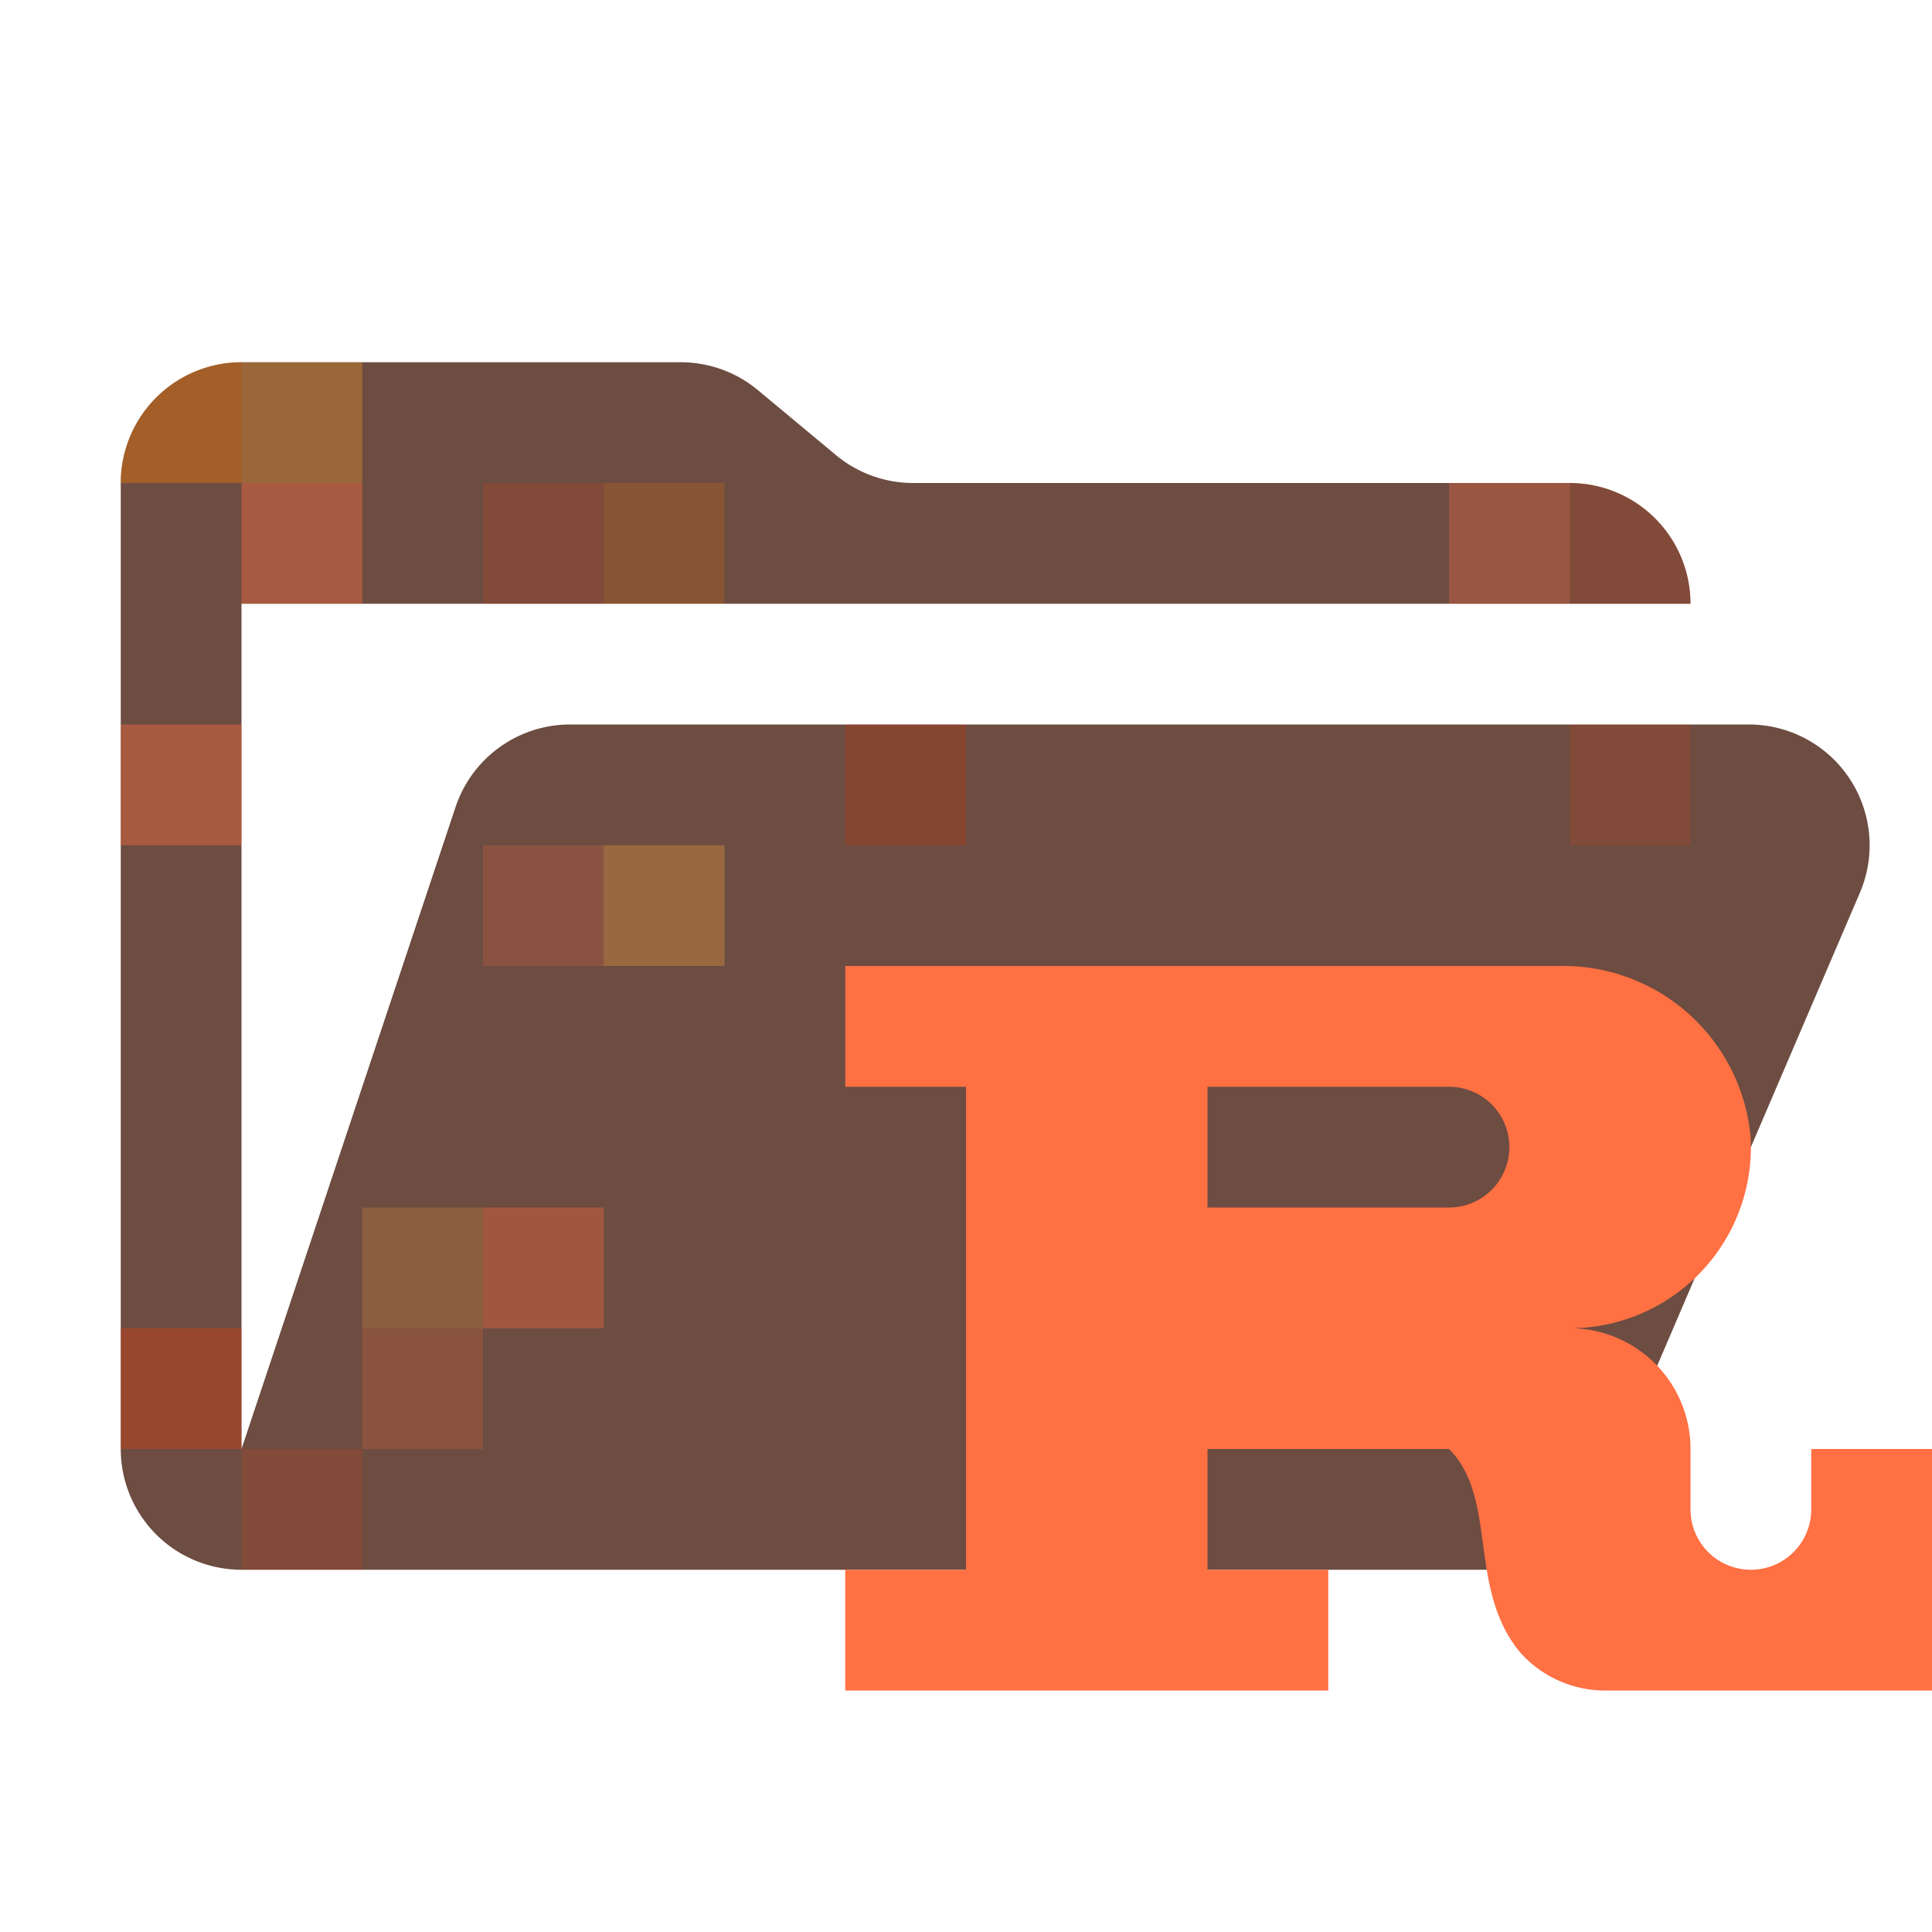 <svg xmlns="http://www.w3.org/2000/svg" viewBox="0 0 32 32"><path d="M28.967,12H9.442a2,2,0,0,0-1.897,1.368L4,24V10H28a2,2,0,0,0-2-2H15.124a2,2,0,0,1-1.28-.464L12.556,6.464A2,2,0,0,0,11.276,6H4A2,2,0,0,0,2,8V24a2,2,0,0,0,2,2H26l4.805-11.212A2,2,0,0,0,28.967,12Z" style="fill:#6d4c41"/><path d="M4,6H4A0,0,0,0,1,4,6V8A0,0,0,0,1,4,8H2A0,0,0,0,1,2,8V8A2,2,0,0,1,4,6Z" style="fill:#f57c00;opacity:0.4"/><rect x="4" y="6" width="2" height="2" style="fill:#ffa726;opacity:0.3"/><rect x="4" y="8" width="2" height="2" style="fill:#ff7043;opacity:0.4"/><rect x="24" y="8" width="2" height="2" style="fill:#ff7043;opacity:0.3"/><rect x="10" y="8" width="2" height="2" style="fill:#f57c00;opacity:0.2"/><rect x="8" y="8" width="2" height="2" style="fill:#d84315;opacity:0.2"/><rect x="26" y="12" width="2" height="2" style="fill:#d84315;opacity:0.2"/><rect x="2" y="12" width="2" height="2" style="fill:#ff6e40;opacity:0.4"/><rect x="8" y="14" width="2" height="2" style="fill:#ff7043;opacity:0.2"/><rect x="14" y="12" width="2" height="2" style="fill:#bf360c;opacity:0.3"/><path d="M26,8h0a2,2,0,0,1,2,2v0a0,0,0,0,1,0,0H26a0,0,0,0,1,0,0V8A0,0,0,0,1,26,8Z" style="fill:#d84315;opacity:0.2"/><rect x="10" y="14" width="2" height="2" style="fill:#ffab40;opacity:0.3"/><rect x="2" y="22" width="2" height="2" style="fill:#d84315;opacity:0.4"/><rect x="4" y="24" width="2" height="2" style="fill:#d84315;opacity:0.2"/><rect x="6" y="22" width="2" height="2" style="fill:#ff6e40;opacity:0.2"/><rect x="6" y="20" width="2" height="2" style="fill:#ffab40;opacity:0.2"/><rect x="8" y="20" width="2" height="2" style="fill:#ff6e40;opacity:0.35"/><path d="M30,24v1a1,1,0,0,1-2,0V24a2,2,0,0,0-2-2,3,3,0,0,0,2.996-3.161A3.115,3.115,0,0,0,25.83,16H14v2h2v8H14v2h8V26H20V24h4c.819.819.297,2.308,1.179,3.37A1.885,1.885,0,0,0,26.639,28H32V24Zm-6-4H20V18h4a1,1,0,0,1,0,2Z" style="fill:#ff7043"/></svg>